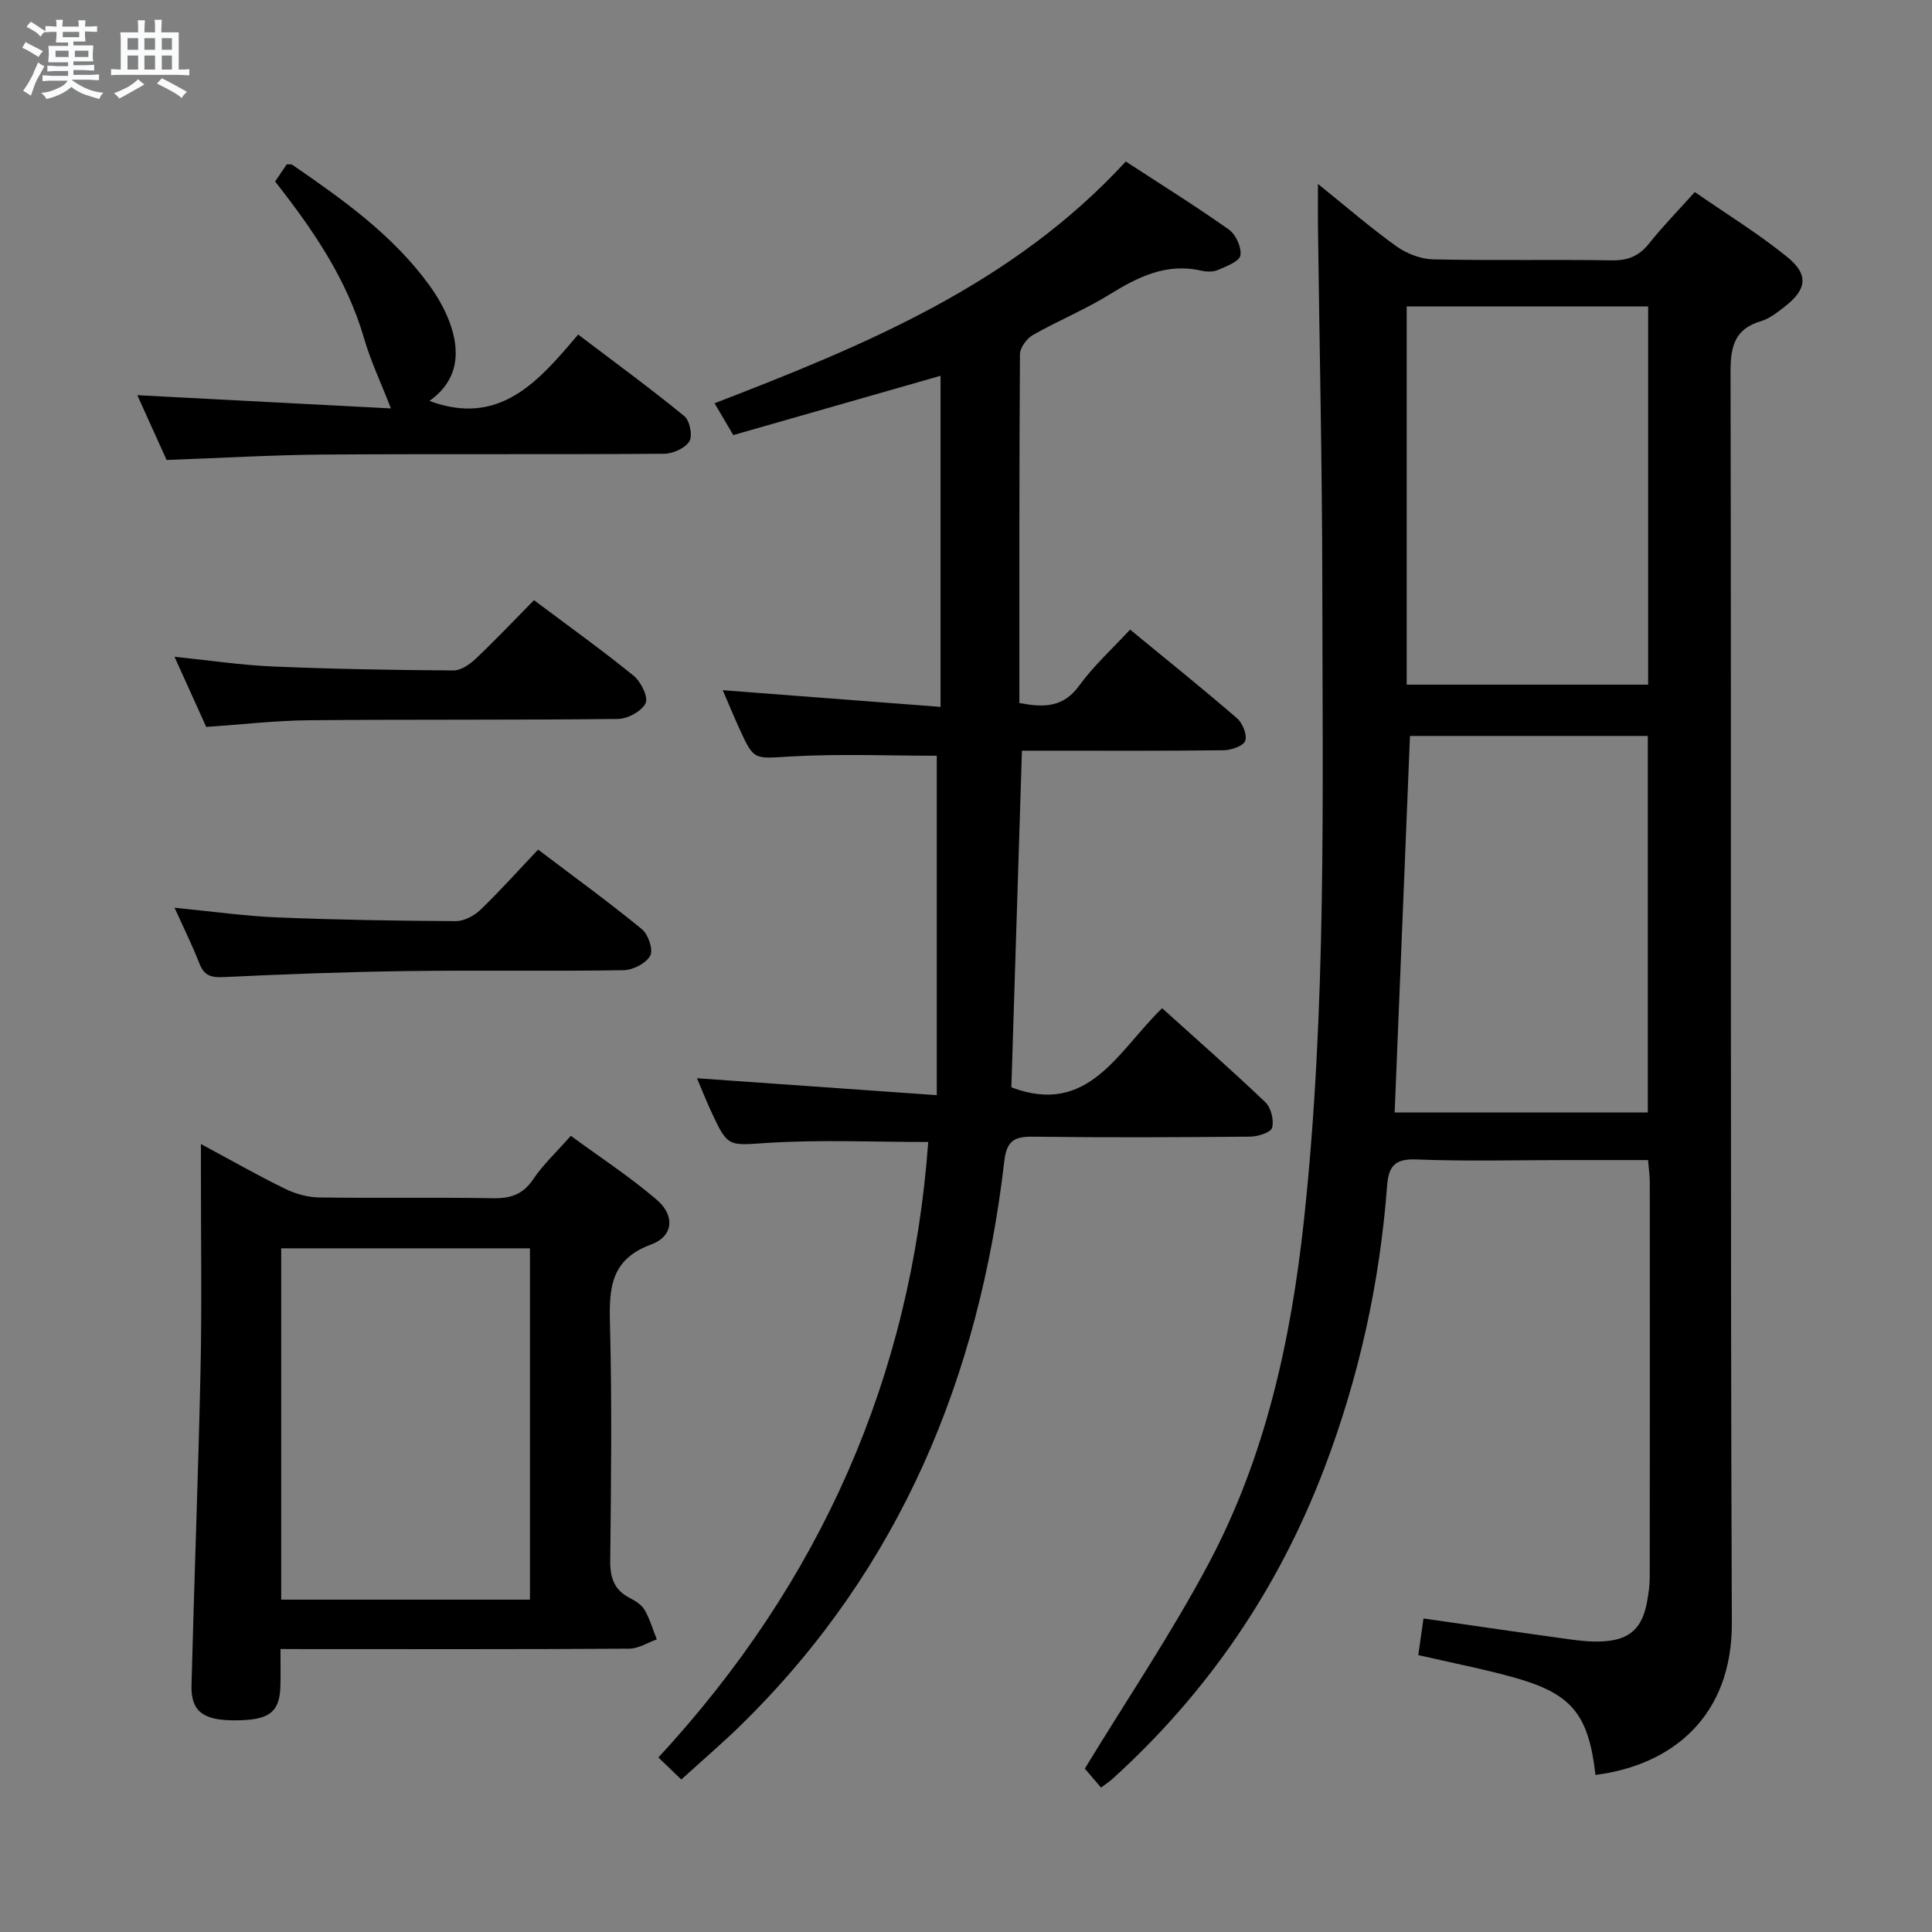<svg enable-background="new 0 0 400 400" viewBox="0 0 400 400" xmlns="http://www.w3.org/2000/svg"><rect x="0" y="0" width="400" height="400" fill="#808080" stroke="none"/><path d="m6.8 9.5c.6.3 1.3.7 2.1 1.1-.4.4-.7.8-.9 1.2-.7-.4-1.3-.8-1.8-1.1s-1.1-.6-1.6-.8c.2-.4.5-.8.7-1.2.4.2.8.5 1.5.8zm.9 6.9c-.3.6-.5 1.1-.7 1.7s-.4 1.1-.6 1.7c-.6-.4-1.1-.7-1.6-1 .7-1 1.2-1.8 1.5-2.4.3-.5.6-1.1.8-1.7.3-.6.5-1.2.8-1.8.3.3.8.6 1.3.8-.7 1.3-1.2 2.2-1.5 2.7zm.1-11c.4.3 1 .7 1.7 1.1-.5.2-.8.6-1.1 1.1-.5-.6-1-1-1.4-1.2s-.9-.6-1.5-.8c.2-.4.5-.7.9-1.1.5.3.9.6 1.4.9zm10.5 13.1c1 .4 2 .6 3.1.7-.4.4-.7.8-.8 1.3-.9-.2-1.9-.6-3-.9-1-.4-2-.9-2.8-1.6-.5.4-1.1.9-1.9 1.3s-1.9.9-3.3 1.2c-.1-.3-.5-.8-1.1-1.3 1 0 2.1-.3 3.2-.8 1.2-.5 1.9-1 2.3-1.7h-3.2c-.4 0-1 0-2 .1v-1.2c1 0 1.7.1 2 .1h3.3v-1h-2.3c-.2 0-.9 0-2 .1v-1.2c1.2 0 1.9.1 2 .1h2.3v-.8h-4.1c0-.7.1-1.2.1-1.6 0-.5 0-1.1-.1-1.8h4.1v-.7h-2.5c0-.6.1-1.1.1-1.6v-.6h-.5c-.4 0-1 0-1.8.1v-1.3c1.2 0 1.9.1 2.1.1h.2c0-.3 0-.8-.1-1.4h1.4c0 .6-.1 1-.1 1.4h3.4c0-.4 0-.8-.1-1.3h1.5c0 .4-.1.9-.1 1.3.7 0 1.5 0 2.5-.1v1.2c-1 0-1.8-.1-2.5-.1v.6c0 .3 0 .8.1 1.5h-2.5v.8h4.1c0 .7-.1 1.3-.1 1.8s0 1 .1 1.5h-4.1v.8h1.4c.8 0 1.8 0 2.9-.1v1.2c-1 0-1.9-.1-2.8-.1h-1.5v1h3.2c.3 0 1 0 2.1-.1v1.2c-1.1 0-1.8-.1-2.1-.1h-3.4l-.1.1c1.4 1 2.4 1.5 3.4 1.9zm-4.1-6.7v-1.3h-2.7v1.3zm2.2-4.1v-1.1h-3.4v1.1zm1.9 4.1v-1.3h-2.8v1.3z" fill="#fafbfc"/><path d="m37 6.7v2.3 5.4c1 0 1.8 0 2.2-.1v1.3c-.6 0-1.5-.1-2.5-.1h-11.9c-.7 0-1.3 0-1.8.1v-1.3c.5 0 1.1.1 2 .1v-5.2c0-1 0-1.8-.1-2.5h3.7c0-1.3 0-2.1-.1-2.5h1.5c0 .4-.1 1.3-.1 2.5h2.2c0-1.2 0-2.1-.1-2.6h1.5c0 .4-.1 1.3-.1 2.6zm-12.3 13.7c-.3-.4-.7-.8-1.1-1.1 1.1-.4 2.1-.9 2.9-1.3.8-.5 1.5-1 2.1-1.6.4.4.9.8 1.3 1.1-2.5 1.4-4.2 2.4-5.2 2.9zm3.9-10.1v-2.4h-2.2v2.4zm0 4.1v-2.9h-2.2v2.9zm3.5-4.1v-2.4h-2.2v2.4zm0 4.1v-2.9h-2.2v2.9zm.4 2.9 1-1.1c.6.3 1.4.7 2.5 1.3s2 1.1 2.7 1.5c-.4.4-.8.8-1.1 1.3-.8-.8-2.5-1.7-5.1-3zm3.1-7v-2.4h-2.1v2.4zm0 4.1v-2.9h-2.1v2.9z" fill="#fafbfc"/><g fill="#000001"><path d="m330.33 367.48c-1.44-12.58-4.91-16.84-16.9-20.18-6.37-1.78-12.88-3.03-19.79-4.63.36-2.52.7-4.9 1.08-7.58 10.4 1.49 20.37 2.96 30.34 4.33 2.3.32 4.66.55 6.96.4 5.46-.35 8.01-2.77 8.99-8.21.29-1.63.54-3.29.55-4.94.03-27.33.03-54.66.01-81.99 0-1.3-.2-2.6-.36-4.5-5.81 0-11.41 0-17.02 0-10.33 0-20.68.28-30.99-.13-4.48-.17-5.71 1.45-6.02 5.5-1.52 20.15-5.84 39.69-13.05 58.59-9.48 24.85-24.04 46.24-43.75 64.11-.59.54-1.27.98-2.42 1.85-1.44-1.69-2.81-3.29-3.36-3.93 8.75-14.37 17.96-28.01 25.64-42.46 11.77-22.13 17.05-46.28 19.73-71.09 4.72-43.81 3.84-87.78 3.8-131.72-.03-24.64-.59-49.29-.9-73.93-.03-2.6 0-5.2 0-8.89 5.94 4.78 10.93 9.12 16.28 12.94 2.11 1.51 5.02 2.62 7.59 2.68 12.33.27 24.66.01 36.99.2 3.32.05 5.63-.89 7.7-3.49 2.78-3.51 5.94-6.72 9.46-10.65 6.44 4.47 13.08 8.54 19.09 13.41 4.63 3.75 4.11 6.83-.7 10.5-1.44 1.1-2.98 2.32-4.67 2.82-5.48 1.61-6.33 5.23-6.32 10.52.18 86.33-.07 172.65.27 258.98.08 19.19-12.14 29.43-28.23 31.49zm10.83-137.16c0-26.32 0-52.15 0-77.95-16.51 0-32.58 0-49.24 0-1.06 26.07-2.11 51.86-3.17 77.95zm.07-88.57c0-26.31 0-52.34 0-78.3-16.91 0-33.44 0-49.99 0v78.3z"/><path d="m141.06 368.43c-1.76-1.69-3.05-2.92-4.75-4.56 33.64-36.39 52.34-78.84 55.87-127.43-11.03 0-21.98-.5-32.87.16-8.55.52-8.53 1.16-12.07-6.48-1.02-2.21-1.92-4.48-2.94-6.88 16.49 1.16 32.51 2.29 49.65 3.5 0-24.25 0-47.47 0-70.27-9.6 0-19.87-.43-30.1.14-7.71.43-7.69 1.01-10.77-5.75-1.09-2.39-2.09-4.83-3.44-7.96 15.33 1.17 30.06 2.3 45.09 3.45 0-23.23 0-45.66 0-68.55-14.29 4.09-28.41 8.13-42.91 12.28-1.22-2.07-2.37-4.03-3.88-6.59 31.17-12.02 61.73-24.59 85.14-50.05 7.32 4.77 14.48 9.23 21.36 14.1 1.44 1.02 2.65 3.71 2.37 5.35-.22 1.25-2.89 2.24-4.63 3-.99.43-2.35.4-3.45.15-7.23-1.65-13.11 1.28-19.03 4.94-5.07 3.14-10.66 5.42-15.85 8.38-1.27.73-2.67 2.62-2.68 3.98-.16 23.97-.12 47.95-.12 72.21 4.95.94 9.03 1.03 12.39-3.6 2.98-4.11 6.83-7.59 10.53-11.6 7.61 6.26 14.99 12.18 22.14 18.36 1.16 1 2.14 3.43 1.7 4.67-.38 1.07-2.88 1.93-4.46 1.95-12.16.16-24.33.09-36.49.09-1.79 0-3.57 0-5.28 0-.75 23.71-1.47 46.78-2.19 69.7 16.03 6.09 22.11-7.61 31.22-16.38 7.22 6.52 14.44 12.85 21.38 19.48 1.17 1.12 1.8 3.69 1.39 5.26-.25.97-2.93 1.84-4.52 1.85-14.99.14-29.99.2-44.99.01-3.85-.05-5.45.83-5.94 5.06-5.17 44.59-21.5 84.1-53.86 116.1-3.98 3.97-8.3 7.63-13.01 11.93z"/><path d="m58.07 341.41c0 2.95.05 5.26-.01 7.56-.13 5.57-2.29 7.2-9.47 7.21-6.52.01-9.07-1.85-8.94-7.24.55-21.77 1.4-43.54 1.87-65.32.29-13.48.07-26.98.08-40.47 0-1.78 0-3.56 0-6.29 6.35 3.41 11.79 6.52 17.41 9.26 2.14 1.05 4.67 1.76 7.04 1.8 11.99.18 23.98-.05 35.97.16 3.67.07 6.25-.76 8.39-3.95 2.01-3 4.74-5.53 7.77-8.97 6 4.4 12.23 8.47 17.83 13.27 3.78 3.24 3.4 7.54-1.18 9.22-8.45 3.11-8.74 9.07-8.54 16.49.42 16.31.23 32.64.05 48.96-.04 3.55.81 6.08 4.04 7.74 1.16.6 2.46 1.41 3.08 2.48 1.09 1.89 1.7 4.05 2.52 6.1-1.9.67-3.79 1.91-5.69 1.92-21.98.14-43.97.09-65.95.09-1.96-.02-3.91-.02-6.27-.02zm.15-10.22h51.5c0-24.48 0-48.56 0-72.74-17.3 0-34.32 0-51.5 0z"/><path d="m34.49 95.23c-1.99-4.41-4.09-9.05-6.06-13.41 17.72.93 35.2 1.84 52.51 2.74-2.12-5.44-4.22-9.86-5.56-14.5-3.55-12.25-10.56-22.48-18.42-32.48.84-1.24 1.65-2.44 2.41-3.56.53.04.94-.05 1.17.11 10.44 7.19 20.78 14.51 28.35 24.93 1.64 2.26 3.09 4.78 4.09 7.38 2.48 6.44 1.87 12.35-4.07 16.57 14.53 5.39 22.57-4.03 30.79-13.75 7.6 5.77 14.95 11.14 21.99 16.9 1.13.92 1.75 4.09 1.03 5.23-.9 1.42-3.42 2.55-5.24 2.56-23.49.17-46.98 0-70.47.16-10.63.08-21.25.72-32.52 1.12z"/><path d="m36.14 187.94c7.79.76 14.53 1.72 21.29 2 12.3.51 24.61.7 36.92.77 1.72.01 3.81-1.09 5.1-2.33 4.07-3.91 7.83-8.13 11.96-12.48 7.6 5.76 14.72 10.93 21.51 16.5 1.31 1.07 2.37 4.28 1.7 5.48-.88 1.57-3.57 2.96-5.5 2.99-14.99.24-30-.02-44.99.18-12.64.17-25.28.65-37.91 1.25-2.58.12-3.97-.35-4.93-2.8-1.43-3.69-3.2-7.24-5.15-11.56z"/><path d="m36.13 135.98c7.25.74 13.8 1.73 20.38 2.01 12.45.53 24.92.74 37.39.82 1.53.01 3.34-1.25 4.57-2.4 4.08-3.87 7.96-7.96 12.09-12.15 7.17 5.38 14.06 10.31 20.62 15.64 1.51 1.23 3.09 4.43 2.48 5.69-.8 1.67-3.71 3.24-5.73 3.26-21.3.25-42.61.07-63.92.27-6.95.06-13.89.88-21.31 1.38-2.02-4.46-4.18-9.23-6.57-14.52z"/></g></svg>